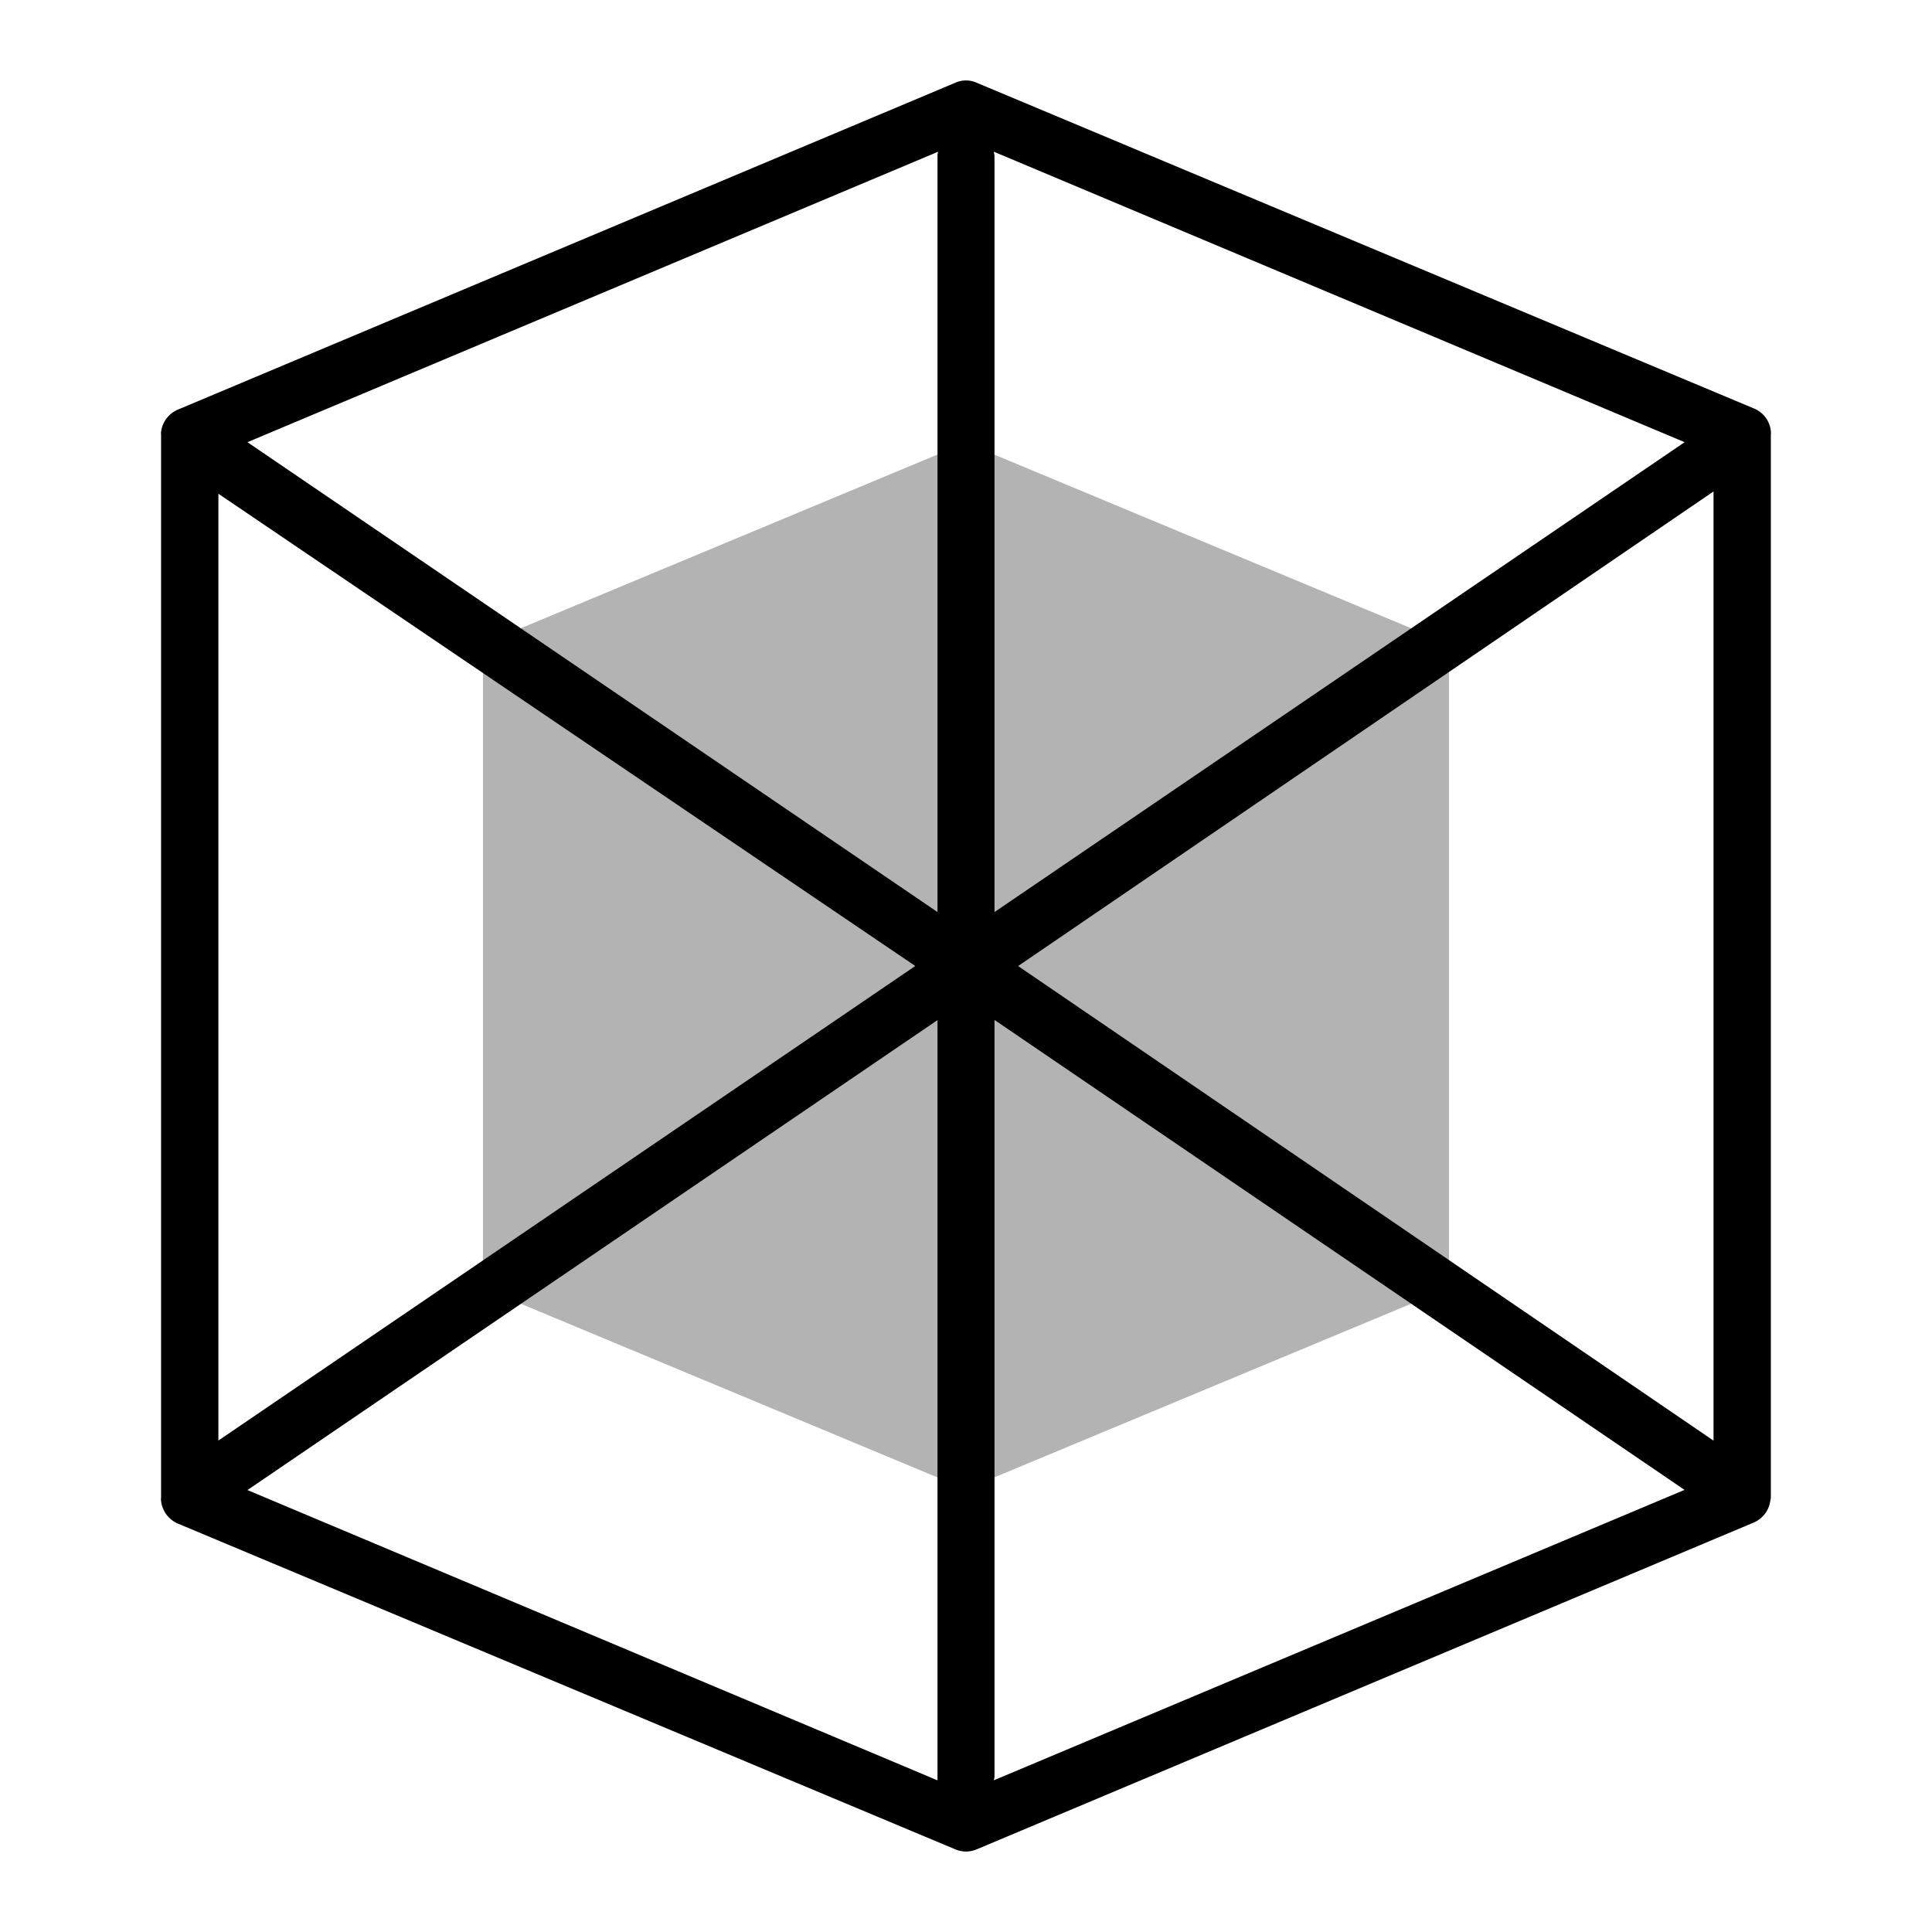 <?xml version="1.0" encoding="UTF-8" standalone="no"?><svg viewBox="0 0 24 24"><g fill-rule="evenodd" id="g2" transform="translate(1,1)"><path fill-opacity="0.3" d="m 5,7 5.998,-2.5 6.002,2.5 V 15 l -6.002,2.5 -5.998,-2.5 z" id="path1" /><path strokeWidth="1.5" d="M 11.648,11 20.286,5.105 V 16.896 L 11.648,11.001 Z M 11.354,21.069 V 11.67 l 8.572,5.838 -8.579,3.607 c 0,-0.018 0.007,-0.03 0.007,-0.047 z m -0.708,-9.398 v 9.445 L 2.074,17.51 10.646,11.672 Z m 0,-10.739 V 10.33 L 2.074,4.493 10.653,0.885 c 0,0 -0.007,0.029 -0.007,0.047 z m 0.701,-0.047 8.58,3.608 -8.573,5.837 V 0.932 c 0,0 -0.007,-0.029 -0.007,-0.047 z M 1.714,5.134 10.37,11 1.713,16.895 V 5.134 Z M 20.998,17.6 V 4.4 a 0.178,0.178 0 0 0 0,-0.047 A 0.34,0.34 0 0 0 20.79,4.075 L 11.138,0.03 a 0.326,0.326 0 0 0 -0.276,0 L 1.218,4.085 a 0.346,0.346 0 0 0 -0.217,0.28 0.138,0.138 0 0 0 0,0.036 v 13.2 a 0.173,0.173 0 0 0 0,0.046 c 0.015,0.125 0.095,0.231 0.21,0.28 l 9.651,4.044 c 0.088,0.039 0.188,0.039 0.276,0 l 9.644,-4.056 a 0.343,0.343 0 0 0 0.21,-0.278 0.164,0.164 0 0 0 0.006,-0.037 z"/></g></svg>
